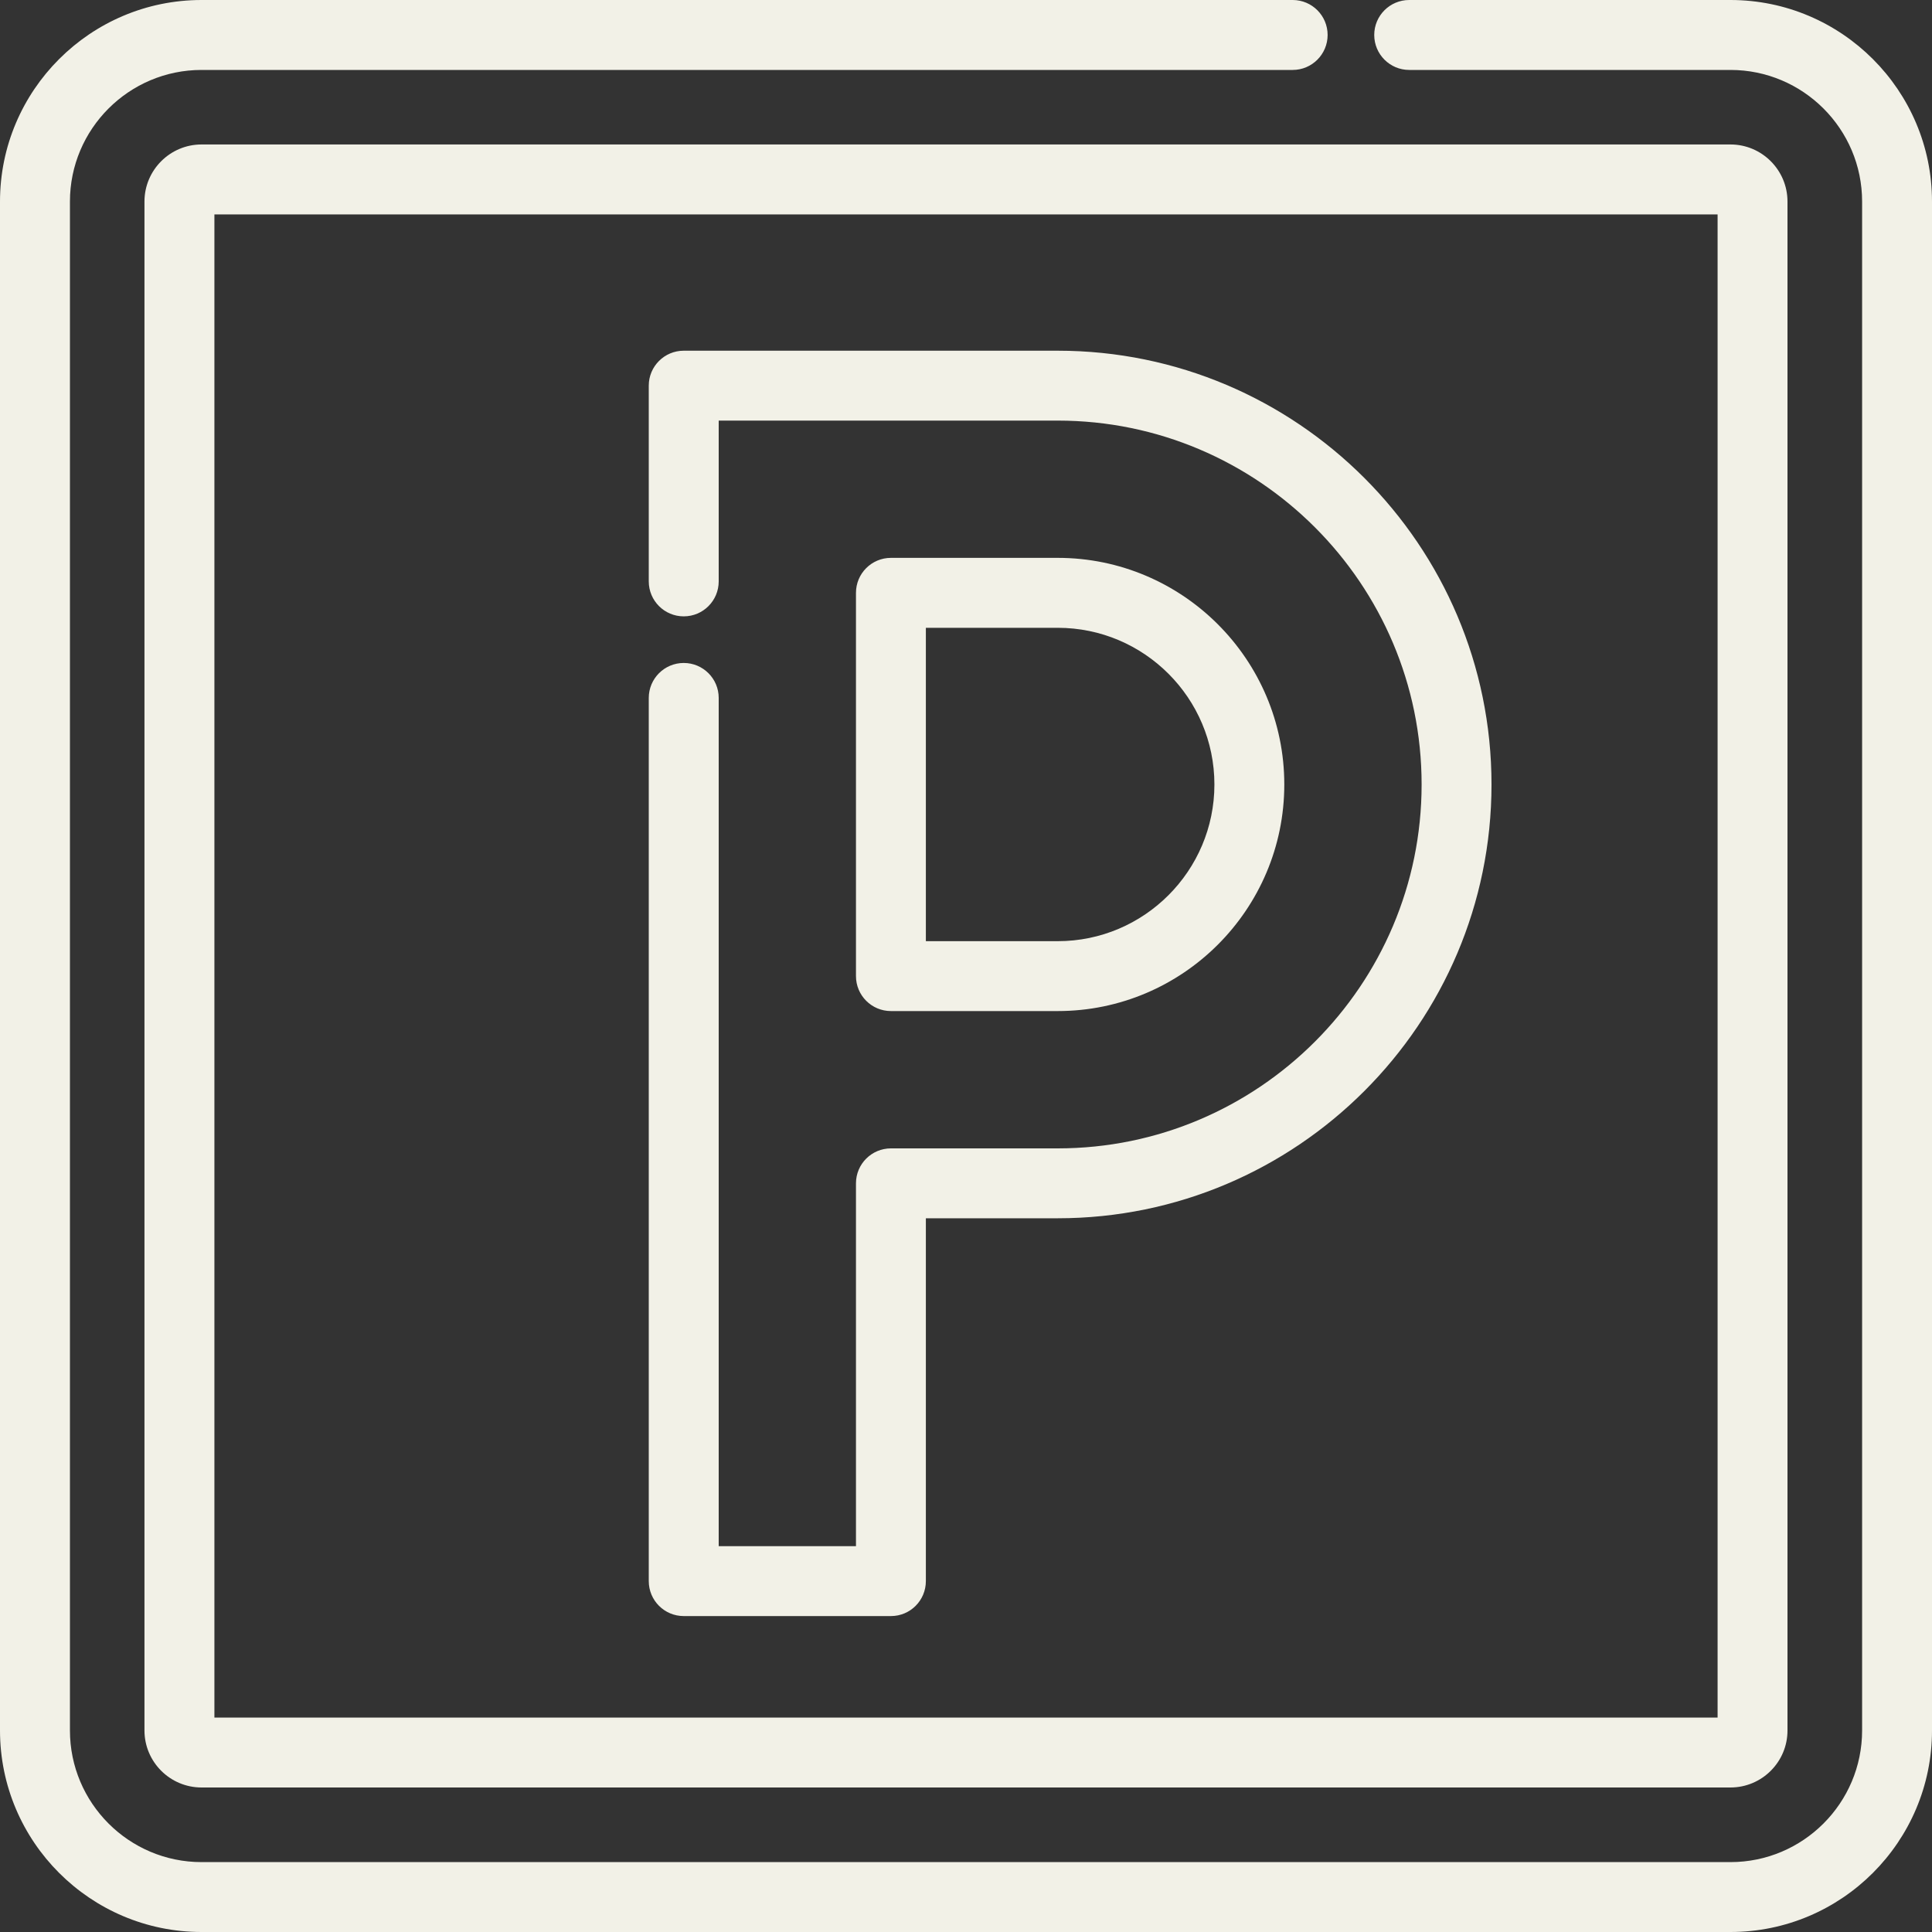 <svg width="40" height="40" viewBox="0 0 40 40" fill="none" xmlns="http://www.w3.org/2000/svg">
<rect x="0" y="0" width="40" height="40" fill="#333333" stroke="none"/>
<path d="M35.827 0H29.176C28.776 0 28.452 0.324 28.452 0.724C28.452 1.123 28.776 1.448 29.176 1.448H35.827C37.33 1.448 38.553 2.67 38.553 4.173V35.827C38.553 37.33 37.33 38.553 35.827 38.553H4.173C2.67 38.553 1.448 37.33 1.448 35.827V4.173C1.448 2.67 2.67 1.448 4.173 1.448H26.764C27.163 1.448 27.487 1.123 27.487 0.724C27.487 0.324 27.163 0 26.764 0H4.173C1.872 0 0 1.872 0 4.173V35.827C0 38.128 1.872 40 4.173 40H35.827C38.128 40 40 38.128 40 35.827V4.173C40 1.872 38.128 0 35.827 0Z" fill="#F2F1E7"/>
<path d="M35.827 2.991H4.173C3.521 2.991 2.991 3.521 2.991 4.173V35.827C2.991 36.479 3.521 37.008 4.173 37.008H35.827C36.479 37.008 37.009 36.478 37.008 35.827V4.173C37.008 3.521 36.478 2.991 35.827 2.991ZM35.561 35.561H4.439V4.439H35.561V35.561H35.561Z" fill="#F2F1E7"/>
<path d="M21.899 7.261H14.156C13.756 7.261 13.432 7.585 13.432 7.984V12.037C13.432 12.437 13.756 12.761 14.156 12.761C14.556 12.761 14.88 12.437 14.88 12.037V8.708H21.899C26.053 8.708 29.433 12.088 29.433 16.242C29.433 20.396 26.053 23.776 21.899 23.776H18.446C18.046 23.776 17.722 24.1 17.722 24.499V32.012H14.88V14.45C14.88 14.05 14.556 13.726 14.156 13.726C13.756 13.726 13.432 14.05 13.432 14.45V32.735C13.432 33.135 13.756 33.459 14.156 33.459H18.446C18.846 33.459 19.169 33.135 19.169 32.735V25.223H21.899C26.851 25.223 30.88 21.194 30.88 16.242C30.88 11.29 26.851 7.261 21.899 7.261Z" fill="#F2F1E7"/>
<path d="M18.446 20.933H21.899C24.486 20.933 26.59 18.829 26.59 16.242C26.59 13.655 24.486 11.55 21.899 11.55H18.446C18.046 11.55 17.722 11.874 17.722 12.274V20.209C17.722 20.609 18.046 20.933 18.446 20.933ZM19.169 12.998H21.899C23.688 12.998 25.143 14.453 25.143 16.242C25.143 18.03 23.687 19.486 21.899 19.486H19.169V12.998H19.169Z" fill="#F2F1E7"/>
</svg>
